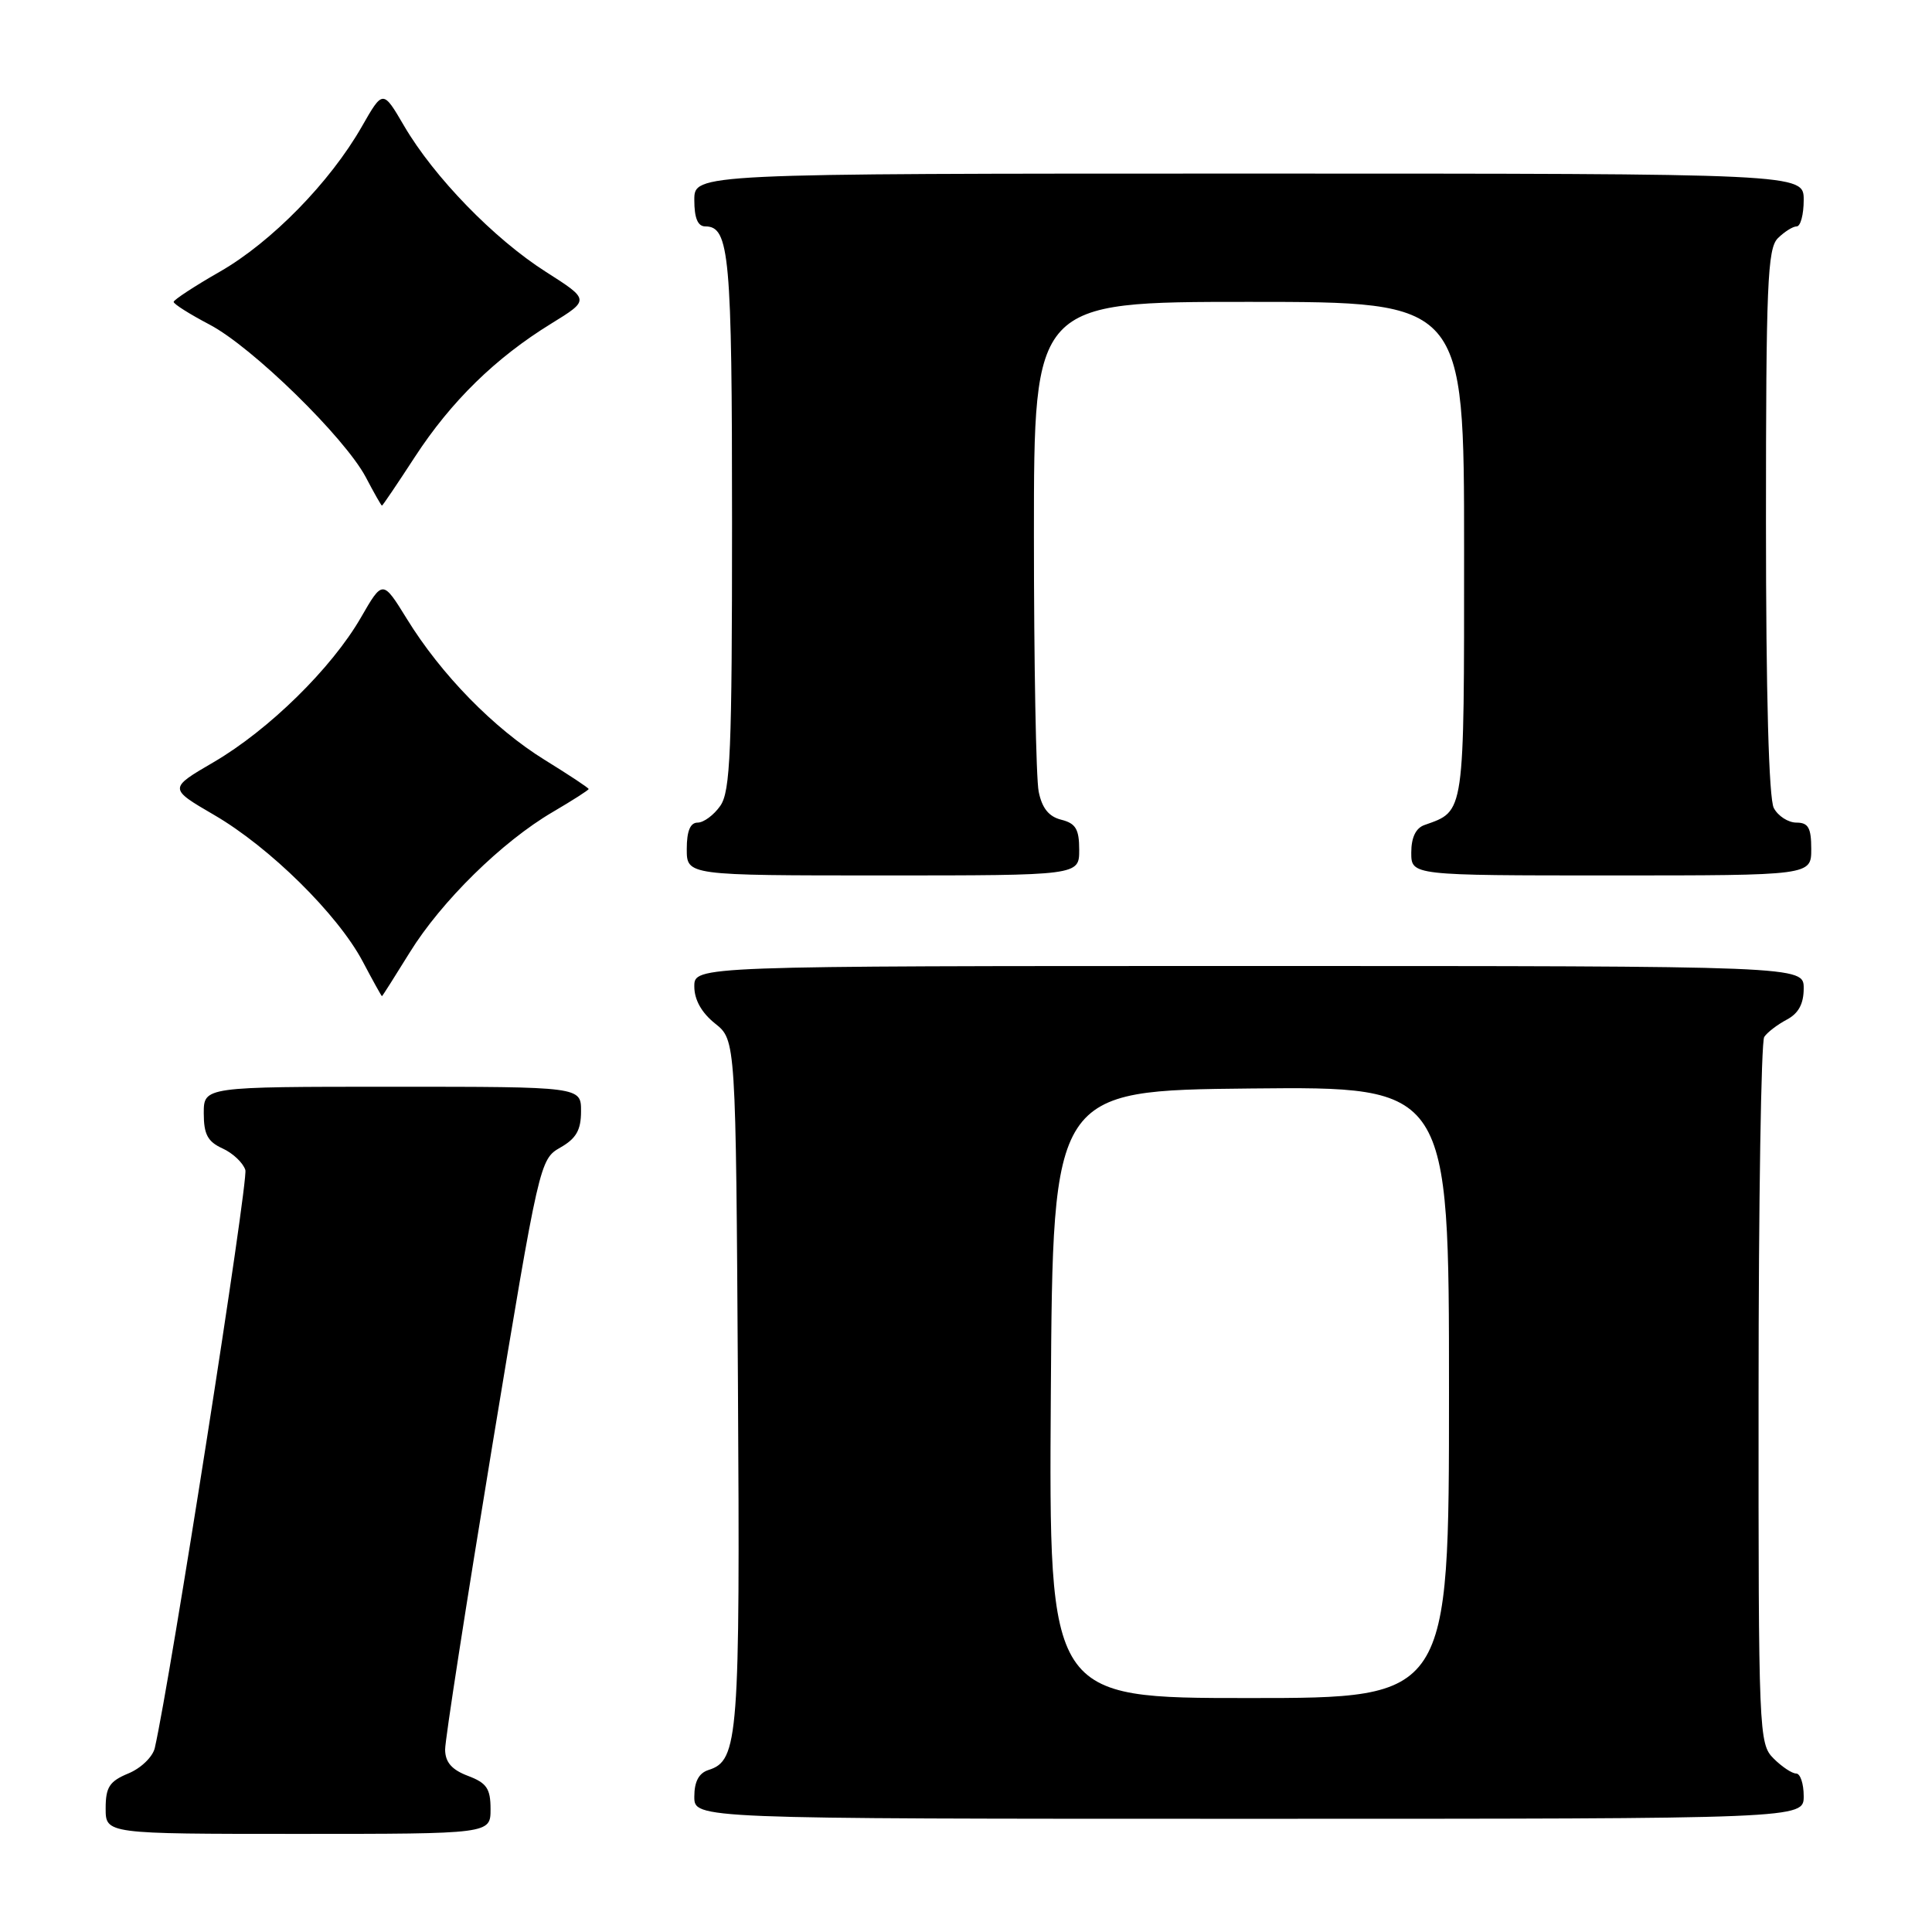 <?xml version="1.0" encoding="UTF-8" standalone="no"?>
<!DOCTYPE svg PUBLIC "-//W3C//DTD SVG 1.1//EN" "http://www.w3.org/Graphics/SVG/1.1/DTD/svg11.dtd" >
<svg xmlns="http://www.w3.org/2000/svg" xmlns:xlink="http://www.w3.org/1999/xlink" version="1.1" viewBox="0 0 256 256">
 <g >
 <path fill="currentColor"
d=" M 65.00 239.72 C 65.00 236.99 64.49 236.25 62.00 235.31 C 59.86 234.50 59.00 233.51 58.98 231.84 C 58.97 230.55 61.79 212.43 65.23 191.56 C 71.44 153.99 71.53 153.61 74.24 152.06 C 76.35 150.86 76.99 149.74 76.99 147.25 C 77.00 144.00 77.00 144.00 52.00 144.00 C 27.00 144.00 27.00 144.00 27.00 147.52 C 27.00 150.30 27.52 151.28 29.48 152.17 C 30.85 152.79 32.21 154.08 32.51 155.03 C 32.94 156.39 22.57 222.60 20.51 231.62 C 20.24 232.79 18.67 234.31 17.01 234.99 C 14.50 236.03 14.00 236.81 14.00 239.62 C 14.00 243.00 14.00 243.00 39.50 243.00 C 65.00 243.00 65.00 243.00 65.00 239.72 Z  M 239.00 238.00 C 239.00 236.35 238.55 235.00 238.00 235.00 C 237.45 235.00 236.10 234.10 235.00 233.00 C 233.06 231.06 233.00 229.68 233.02 184.75 C 233.02 159.31 233.36 138.00 233.77 137.40 C 234.17 136.79 235.51 135.77 236.75 135.11 C 238.31 134.29 239.00 133.02 239.00 130.96 C 239.00 128.00 239.00 128.00 165.50 128.00 C 92.00 128.00 92.00 128.00 92.00 130.71 C 92.00 132.47 92.96 134.19 94.75 135.62 C 97.50 137.81 97.50 137.81 97.78 183.12 C 98.07 230.30 97.85 233.28 93.89 234.53 C 92.60 234.94 92.00 236.07 92.00 238.07 C 92.00 241.00 92.00 241.00 165.50 241.00 C 239.00 241.00 239.00 241.00 239.00 238.00 Z  M 54.29 126.21 C 58.47 119.44 66.53 111.52 73.25 107.59 C 75.86 106.06 78.00 104.69 78.00 104.55 C 78.00 104.40 75.38 102.67 72.19 100.70 C 65.44 96.53 58.45 89.38 53.91 82.00 C 50.71 76.82 50.71 76.82 47.81 81.85 C 43.93 88.56 35.63 96.71 28.31 100.99 C 22.34 104.47 22.34 104.47 28.38 107.99 C 35.74 112.27 44.74 121.15 48.05 127.38 C 49.39 129.92 50.55 132.00 50.61 132.00 C 50.67 132.00 52.32 129.39 54.29 126.21 Z  M 143.00 112.61 C 143.00 109.87 142.54 109.10 140.63 108.62 C 138.97 108.21 138.07 107.08 137.63 104.89 C 137.28 103.16 137.00 87.86 137.00 70.88 C 137.00 40.00 137.00 40.00 165.50 40.00 C 194.00 40.00 194.00 40.00 194.00 72.85 C 194.00 108.26 194.12 107.41 188.75 109.32 C 187.60 109.72 187.00 110.98 187.00 112.97 C 187.00 116.00 187.00 116.00 213.50 116.00 C 240.00 116.00 240.00 116.00 240.00 112.50 C 240.00 109.69 239.61 109.00 238.04 109.00 C 236.95 109.00 235.60 108.13 235.04 107.07 C 234.38 105.84 234.00 92.04 234.00 69.14 C 234.00 37.75 234.20 32.94 235.57 31.57 C 236.44 30.71 237.56 30.00 238.07 30.00 C 238.58 30.00 239.00 28.43 239.00 26.50 C 239.00 23.00 239.00 23.00 165.50 23.00 C 92.00 23.00 92.00 23.00 92.00 26.50 C 92.00 28.91 92.46 30.00 93.46 30.00 C 96.66 30.00 97.00 33.82 97.00 69.21 C 97.00 99.58 96.78 104.87 95.44 106.78 C 94.59 108.00 93.24 109.00 92.44 109.00 C 91.46 109.00 91.00 110.12 91.00 112.50 C 91.00 116.00 91.00 116.00 117.00 116.00 C 143.00 116.00 143.00 116.00 143.00 112.61 Z  M 54.97 60.55 C 59.77 53.18 65.66 47.42 73.04 42.88 C 78.15 39.73 78.15 39.73 72.33 36.02 C 65.48 31.66 57.51 23.46 53.55 16.69 C 50.74 11.88 50.74 11.88 47.94 16.78 C 43.73 24.15 35.97 32.08 29.13 36.00 C 25.77 37.92 23.02 39.73 23.01 40.00 C 23.00 40.28 25.14 41.63 27.75 43.00 C 33.41 45.96 45.69 57.97 48.48 63.25 C 49.56 65.31 50.52 67.00 50.61 67.00 C 50.70 67.00 52.66 64.10 54.97 60.55 Z  M 139.24 184.75 C 139.50 144.50 139.50 144.50 165.75 144.23 C 192.00 143.97 192.00 143.97 192.00 184.48 C 192.00 225.00 192.00 225.00 165.49 225.00 C 138.98 225.00 138.98 225.00 139.24 184.75 Z "/>
</g>
</svg>